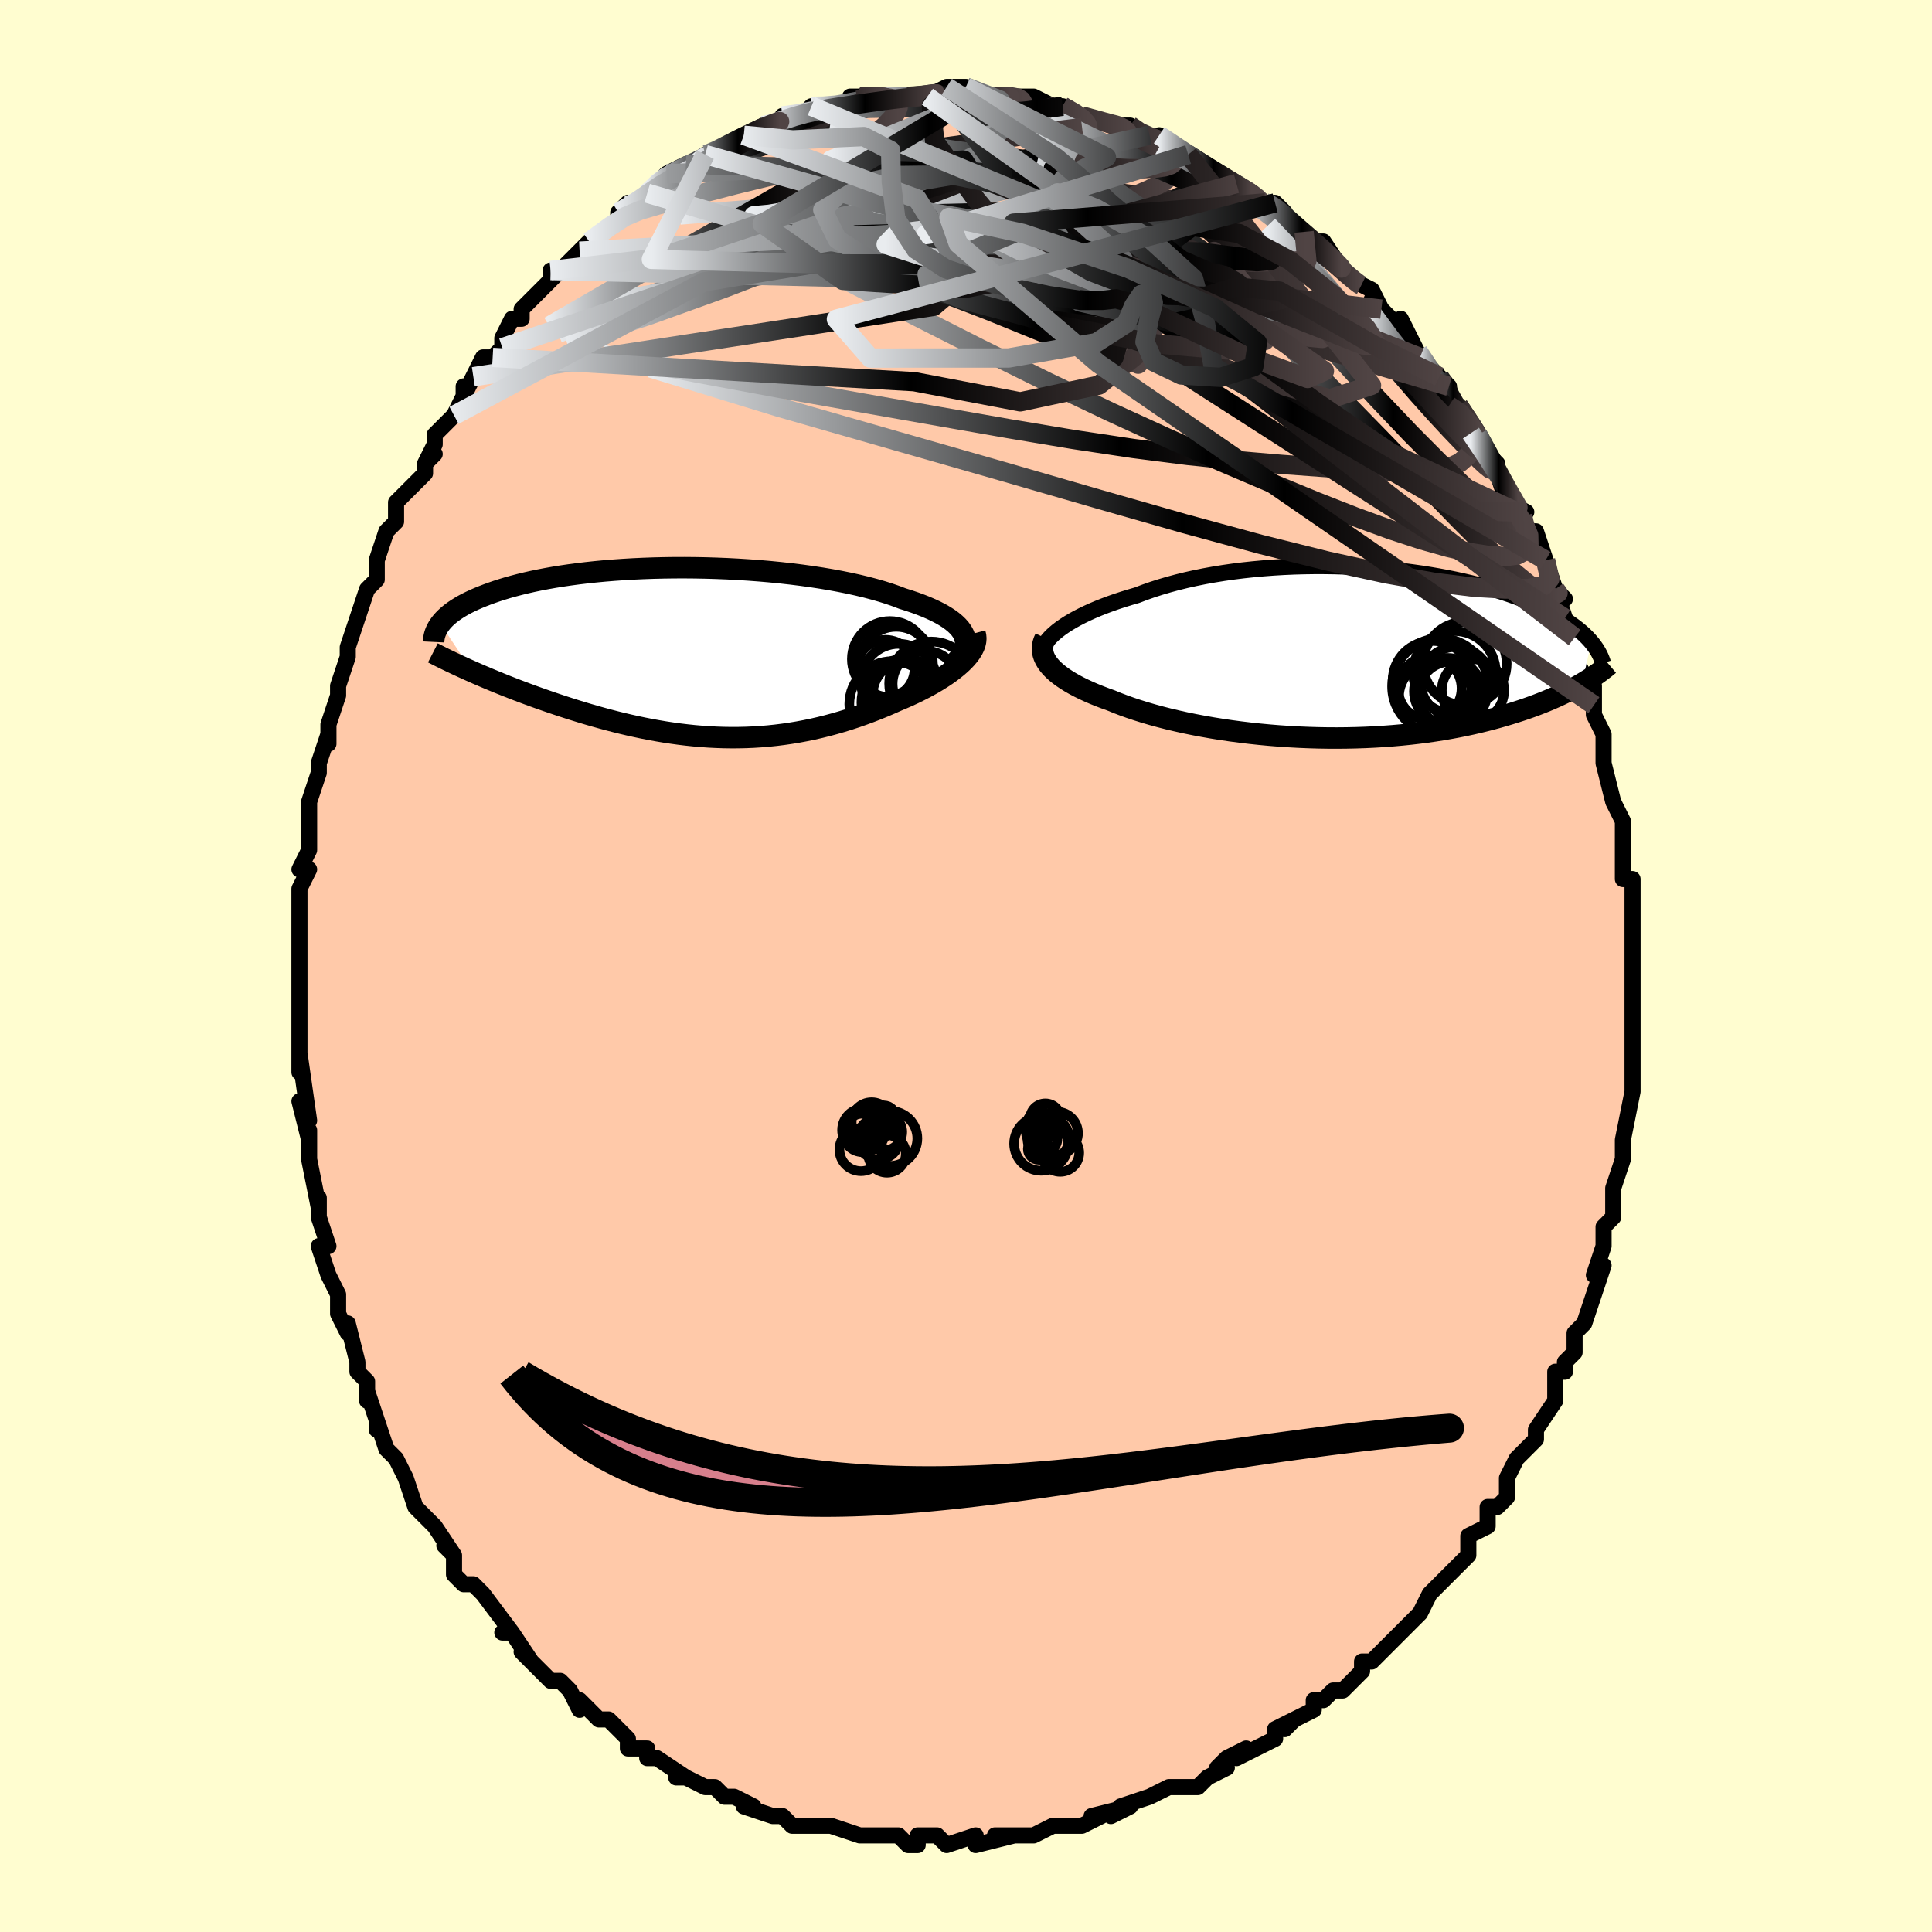 <svg viewBox="-100 -100 200 200" xmlns="http://www.w3.org/2000/svg" width="400" height="400" id="face-svg"><defs><clipPath id="leftEyeClipPath"><polyline points="28.337,-1.888,28.182,-2.17,27.984,-2.449,27.745,-2.722,27.465,-2.991,27.146,-3.256,26.788,-3.515,26.393,-3.768,25.961,-4.017,25.494,-4.259,24.993,-4.496,24.459,-4.727,23.892,-4.952,23.295,-5.17,22.669,-5.382,22.014,-5.588,21.35,-5.84,20.641,-6.086,19.889,-6.323,19.096,-6.551,18.263,-6.771,17.394,-6.98,16.489,-7.179,15.552,-7.368,14.585,-7.546,13.59,-7.713,12.571,-7.869,11.531,-8.012,10.471,-8.144,9.395,-8.264,8.305,-8.372,7.205,-8.467,6.097,-8.549,4.984,-8.62,3.868,-8.678,2.753,-8.723,1.64,-8.757,0.533,-8.778,-0.567,-8.787,-1.656,-8.784,-2.733,-8.769,-3.796,-8.743,-4.843,-8.706,-5.872,-8.658,-6.88,-8.599,-7.867,-8.53,-8.832,-8.452,-9.771,-8.363,-10.686,-8.265,-11.573,-8.159,-12.434,-8.044,-13.266,-7.922,-14.069,-7.792,-14.843,-7.655,-15.588,-7.512,-16.303,-7.363,-16.988,-7.208,-17.644,-7.048,-18.27,-6.884,-18.868,-6.717,-19.437,-6.545,-19.979,-6.371,-20.494,-6.194,-20.984,-6.016,-21.45,-5.836,-21.892,-5.656,-22.311,-5.473,-22.708,-5.289,-23.082,-5.103,-23.433,-4.916,-23.763,-4.726,-24.071,-4.536,-24.358,-4.345,-24.625,-4.153,-24.872,-3.96,-25.099,-3.767,-25.307,-3.574,-25.497,-3.38,-25.669,-3.187,-25.824,-2.994,-22.521,1.976,-22.052,2.183,-21.572,2.391,-21.08,2.6,-20.578,2.811,-20.066,3.023,-19.542,3.235,-19.009,3.449,-18.465,3.663,-17.912,3.877,-17.349,4.09,-16.776,4.304,-16.195,4.517,-15.605,4.728,-15.006,4.939,-14.397,5.149,-13.776,5.359,-13.144,5.569,-12.5,5.777,-11.846,5.984,-11.181,6.189,-10.507,6.39,-9.823,6.588,-9.131,6.781,-8.431,6.97,-7.723,7.153,-7.008,7.33,-6.286,7.499,-5.558,7.661,-4.824,7.815,-4.085,7.96,-3.341,8.095,-2.593,8.221,-1.841,8.335,-1.085,8.439,-0.326,8.53,0.436,8.61,1.2,8.676,1.966,8.73,2.733,8.769,3.502,8.795,4.272,8.807,5.043,8.803,5.813,8.785,6.584,8.752,7.355,8.703,8.124,8.639,8.893,8.559,9.661,8.463,10.427,8.352,11.192,8.225,11.954,8.083,12.714,7.925,13.471,7.753,14.225,7.565,14.975,7.363,15.722,7.147,16.463,6.918,17.2,6.675,17.931,6.419,18.656,6.152,19.374,5.873,20.084,5.584,20.785,5.285,21.477,4.977,22.045,4.738,22.603,4.493,23.148,4.241,23.681,3.983,24.199,3.719,24.702,3.45,25.189,3.177,25.658,2.899,26.109,2.616,26.54,2.331,26.949,2.042,27.335,1.751,27.697,1.457,28.033,1.162,28.342,0.866"></polyline></clipPath><clipPath id="rightEyeClipPath"><polyline points="-30.458,-2.262,-30.105,-2.535,-29.72,-2.806,-29.303,-3.077,-28.855,-3.345,-28.376,-3.611,-27.869,-3.873,-27.334,-4.132,-26.771,-4.386,-26.183,-4.635,-25.569,-4.878,-24.931,-5.116,-24.27,-5.347,-23.587,-5.571,-22.883,-5.788,-22.159,-5.998,-21.389,-6.291,-20.588,-6.572,-19.755,-6.839,-18.893,-7.093,-18.003,-7.333,-17.087,-7.558,-16.147,-7.767,-15.185,-7.961,-14.204,-8.138,-13.205,-8.299,-12.19,-8.444,-11.162,-8.572,-10.122,-8.683,-9.074,-8.778,-8.019,-8.857,-6.96,-8.919,-5.898,-8.965,-4.836,-8.994,-3.776,-9.009,-2.719,-9.007,-1.669,-8.991,-0.627,-8.96,0.406,-8.915,1.428,-8.857,2.436,-8.785,3.43,-8.7,4.408,-8.603,5.368,-8.495,6.309,-8.375,7.23,-8.245,8.13,-8.104,9.008,-7.954,9.863,-7.796,10.694,-7.629,11.501,-7.455,12.283,-7.273,13.04,-7.086,13.771,-6.892,14.476,-6.693,15.156,-6.489,15.809,-6.281,16.437,-6.07,17.04,-5.856,17.618,-5.639,18.172,-5.42,18.701,-5.199,19.208,-4.977,19.693,-4.755,20.156,-4.532,20.599,-4.309,21.022,-4.086,21.426,-3.862,21.81,-3.637,22.175,-3.411,22.521,-3.185,22.849,-2.958,23.16,-2.731,23.452,-2.505,23.727,-2.278,23.986,-2.052,24.228,-1.826,24.454,-1.6,24.665,-1.375,24.86,-1.151,23.914,3.143,23.564,3.345,23.199,3.547,22.82,3.749,22.426,3.951,22.017,4.153,21.593,4.355,21.153,4.556,20.697,4.756,20.225,4.955,19.737,5.152,19.232,5.348,18.711,5.541,18.173,5.732,17.618,5.92,17.046,6.106,16.455,6.291,15.845,6.474,15.215,6.655,14.565,6.832,13.895,7.005,13.205,7.174,12.493,7.337,11.761,7.495,11.008,7.646,10.234,7.79,9.44,7.927,8.626,8.055,7.793,8.174,6.94,8.284,6.07,8.385,5.181,8.475,4.277,8.555,3.356,8.623,2.42,8.68,1.471,8.726,0.51,8.759,-0.463,8.78,-1.445,8.789,-2.436,8.785,-3.434,8.768,-4.437,8.738,-5.444,8.696,-6.453,8.64,-7.461,8.572,-8.469,8.49,-9.473,8.396,-10.472,8.289,-11.463,8.17,-12.446,8.039,-13.418,7.896,-14.377,7.742,-15.321,7.576,-16.248,7.4,-17.157,7.214,-18.045,7.017,-18.911,6.812,-19.753,6.597,-20.57,6.375,-21.359,6.144,-22.119,5.907,-22.849,5.664,-23.548,5.414,-24.213,5.16,-24.846,4.901,-25.454,4.683,-26.041,4.459,-26.605,4.231,-27.145,3.998,-27.661,3.761,-28.152,3.52,-28.617,3.275,-29.055,3.026,-29.465,2.774,-29.847,2.518,-30.199,2.26,-30.522,1.999,-30.813,1.735,-31.073,1.469,-31.301,1.2"></polyline></clipPath><filter id="fuzzy"><feTurbulence id="turbulence" baseFrequency="0.05" numOctaves="3" type="noise" result="noise"></feTurbulence><feDisplacementMap in="SourceGraphic" in2="noise" scale="2"></feDisplacementMap></filter><linearGradient id="rainbowGradient" x1="0%" y1="0%" x2="100%" y2="0%"><stop offset="0%" style="stop-color: rgb(233, 236, 239);  stop-opacity: 1"></stop><stop offset="59.084%" style="stop-color: rgb(0, 0, 0);  stop-opacity: 1"></stop><stop offset="100%" style="stop-color: rgb(80, 68, 68);  stop-opacity: 1"></stop></linearGradient></defs><title>That&#39;s an ugly face</title><desc>CREATED BY XUAN TANG, MORE INFO AT TXSTC55.GITHUB.IO</desc><rect x="-100" y="-100" width="100%" height="100%" opacity="1" fill="rgb(255, 253, 208)"></rect><polyline id="faceContour" points="69,0,69,2,69,2,69,4,69,6,69,9,69,7,69,11,69,13,69,12,69,12,69,13,68,18,68,18,68,20,68,19,68,20,67,23,67,23,67,26,67,26,66,27,66,29,65,32,66,31,65,34,64,37,63,38,63,38,63,40,62,41,62,42,61,42,61,43,61,44,61,45,59,48,59,49,59,49,58,50,57,51,56,53,56,55,55,56,54,56,54,58,54,58,52,59,52,60,52,61,50,63,51,62,48,65,48,65,47,67,46,68,45,69,45,69,44,70,44,70,42,72,41,72,41,73,39,75,38,75,37,76,36,76,36,77,34,78,33,79,34,78,32,79,32,80,28,82,29,81,27,82,26,83,27,83,25,84,24,85,22,85,21,85,19,86,19,86,16,87,15,88,17,87,13,88,14,88,12,89,10,89,11,89,9,89,9,89,7,90,6,90,3,90,5,90,1,91,1,90,-2,91,-2,91,-3,90,-4,90,-5,90,-5,91,-6,91,-7,90,-8,90,-10,90,-11,90,-14,89,-14,89,-15,89,-16,89,-16,89,-18,89,-19,88,-20,88,-23,87,-22,87,-24,86,-25,86,-26,85,-27,85,-27,85,-29,84,-30,84,-29,84,-32,82,-33,82,-33,81,-35,81,-35,80,-36,79,-37,78,-38,78,-40,76,-40,77,-41,75,-42,74,-43,74,-43,74,-46,71,-45,72,-45,72,-47,69,-48,69,-47,69,-50,65,-51,64,-51,64,-52,64,-53,63,-53,61,-54,60,-53,61,-55,58,-56,57,-57,56,-57,56,-58,53,-59,51,-59,51,-60,50,-61,47,-61,48,-61,47,-62,44,-62,45,-62,43,-63,42,-63,41,-64,37,-64,38,-65,36,-65,36,-65,34,-66,32,-67,29,-66,29,-67,26,-67,26,-67,24,-67,25,-68,20,-68,20,-68,18,-68,17,-68,18,-69,14,-68,16,-69,9,-69,11,-69,8,-69,7,-69,6,-69,5,-69,1,-69,4,-69,-1,-69,0,-69,-5,-69,-3,-69,-4,-69,-8,-69,-8,-68,-10,-69,-10,-68,-12,-68,-15,-68,-16,-68,-17,-67,-20,-67,-21,-66,-24,-66,-23,-66,-24,-66,-25,-65,-28,-65,-29,-65,-29,-64,-32,-64,-33,-64,-33,-63,-36,-62,-39,-61,-40,-61,-40,-61,-42,-61,-42,-60,-45,-59,-46,-59,-47,-59,-48,-58,-49,-56,-51,-56,-52,-55,-53,-56,-52,-55,-54,-55,-55,-53,-57,-52,-59,-52,-60,-52,-59,-51,-61,-50,-63,-49,-63,-48,-64,-48,-65,-47,-67,-46,-67,-46,-68,-44,-70,-43,-71,-43,-72,-43,-71,-42,-72,-40,-74,-39,-75,-39,-75,-36,-77,-36,-78,-35,-79,-36,-78,-34,-79,-33,-80,-32,-81,-31,-82,-31,-82,-29,-83,-28,-83,-27,-84,-27,-84,-26,-84,-25,-85,-23,-86,-23,-86,-21,-87,-20,-87,-18,-88,-19,-88,-17,-88,-16,-89,-16,-89,-15,-89,-13,-89,-12,-89,-12,-90,-11,-90,-10,-90,-7,-90,-7,-90,-6,-90,-6,-90,-5,-90,-4,-90,-2,-91,0,-91,1,-90,1,-90,2,-90,3,-90,6,-90,5,-90,7,-90,7,-89,7,-90,9,-89,10,-89,10,-89,12,-88,12,-88,15,-87,17,-87,17,-87,18,-86,19,-86,21,-85,21,-85,20,-86,23,-84,23,-84,23,-84,26,-82,28,-81,26,-82,28,-81,31,-79,31,-79,32,-79,33,-78,33,-77,35,-76,35,-76,36,-75,37,-75,39,-72,39,-72,38,-73,40,-71,42,-70,43,-68,42,-69,43,-68,45,-66,45,-67,46,-65,47,-63,48,-62,49,-61,50,-60,50,-59,50,-58,51,-58,53,-55,53,-55,53,-55,54,-53,55,-52,55,-51,56,-48,58,-47,58,-47,57,-47,58,-45,59,-45,60,-42,60,-42,61,-39,62,-38,61,-39,62,-36,63,-34,63,-34,63,-32,64,-30,64,-30,65,-29,65,-27,65,-26,66,-24,66,-22,66,-21,66,-21,66,-21,67,-17,68,-15,68,-15,68,-13,68,-13,68,-11,68,-9,69,-9,69,-7,69,-4,69,-5,69,-3,69,-1,69,0,69,2" fill="#ffc9a9" stroke="black" stroke-width="1.667" stroke-linejoin="round" filter="url(#fuzzy)"></polyline><g transform="translate(39.868 -32.389)"><polyline id="rightCountour" points="-30.458,-2.262,-30.105,-2.535,-29.72,-2.806,-29.303,-3.077,-28.855,-3.345,-28.376,-3.611,-27.869,-3.873,-27.334,-4.132,-26.771,-4.386,-26.183,-4.635,-25.569,-4.878,-24.931,-5.116,-24.27,-5.347,-23.587,-5.571,-22.883,-5.788,-22.159,-5.998,-21.389,-6.291,-20.588,-6.572,-19.755,-6.839,-18.893,-7.093,-18.003,-7.333,-17.087,-7.558,-16.147,-7.767,-15.185,-7.961,-14.204,-8.138,-13.205,-8.299,-12.19,-8.444,-11.162,-8.572,-10.122,-8.683,-9.074,-8.778,-8.019,-8.857,-6.96,-8.919,-5.898,-8.965,-4.836,-8.994,-3.776,-9.009,-2.719,-9.007,-1.669,-8.991,-0.627,-8.96,0.406,-8.915,1.428,-8.857,2.436,-8.785,3.43,-8.7,4.408,-8.603,5.368,-8.495,6.309,-8.375,7.23,-8.245,8.13,-8.104,9.008,-7.954,9.863,-7.796,10.694,-7.629,11.501,-7.455,12.283,-7.273,13.04,-7.086,13.771,-6.892,14.476,-6.693,15.156,-6.489,15.809,-6.281,16.437,-6.07,17.04,-5.856,17.618,-5.639,18.172,-5.42,18.701,-5.199,19.208,-4.977,19.693,-4.755,20.156,-4.532,20.599,-4.309,21.022,-4.086,21.426,-3.862,21.81,-3.637,22.175,-3.411,22.521,-3.185,22.849,-2.958,23.16,-2.731,23.452,-2.505,23.727,-2.278,23.986,-2.052,24.228,-1.826,24.454,-1.6,24.665,-1.375,24.86,-1.151,23.914,3.143,23.564,3.345,23.199,3.547,22.82,3.749,22.426,3.951,22.017,4.153,21.593,4.355,21.153,4.556,20.697,4.756,20.225,4.955,19.737,5.152,19.232,5.348,18.711,5.541,18.173,5.732,17.618,5.92,17.046,6.106,16.455,6.291,15.845,6.474,15.215,6.655,14.565,6.832,13.895,7.005,13.205,7.174,12.493,7.337,11.761,7.495,11.008,7.646,10.234,7.79,9.44,7.927,8.626,8.055,7.793,8.174,6.94,8.284,6.07,8.385,5.181,8.475,4.277,8.555,3.356,8.623,2.42,8.68,1.471,8.726,0.51,8.759,-0.463,8.78,-1.445,8.789,-2.436,8.785,-3.434,8.768,-4.437,8.738,-5.444,8.696,-6.453,8.64,-7.461,8.572,-8.469,8.49,-9.473,8.396,-10.472,8.289,-11.463,8.17,-12.446,8.039,-13.418,7.896,-14.377,7.742,-15.321,7.576,-16.248,7.4,-17.157,7.214,-18.045,7.017,-18.911,6.812,-19.753,6.597,-20.57,6.375,-21.359,6.144,-22.119,5.907,-22.849,5.664,-23.548,5.414,-24.213,5.16,-24.846,4.901,-25.454,4.683,-26.041,4.459,-26.605,4.231,-27.145,3.998,-27.661,3.761,-28.152,3.52,-28.617,3.275,-29.055,3.026,-29.465,2.774,-29.847,2.518,-30.199,2.26,-30.522,1.999,-30.813,1.735,-31.073,1.469,-31.301,1.2" fill="white" stroke="white" stroke-width="0" stroke-linejoin="round" filter="url(#fuzzy)"></polyline></g><g transform="translate(-28.585 -32.446)"><polyline id="leftCountour" points="28.337,-1.888,28.182,-2.17,27.984,-2.449,27.745,-2.722,27.465,-2.991,27.146,-3.256,26.788,-3.515,26.393,-3.768,25.961,-4.017,25.494,-4.259,24.993,-4.496,24.459,-4.727,23.892,-4.952,23.295,-5.17,22.669,-5.382,22.014,-5.588,21.35,-5.84,20.641,-6.086,19.889,-6.323,19.096,-6.551,18.263,-6.771,17.394,-6.98,16.489,-7.179,15.552,-7.368,14.585,-7.546,13.59,-7.713,12.571,-7.869,11.531,-8.012,10.471,-8.144,9.395,-8.264,8.305,-8.372,7.205,-8.467,6.097,-8.549,4.984,-8.62,3.868,-8.678,2.753,-8.723,1.64,-8.757,0.533,-8.778,-0.567,-8.787,-1.656,-8.784,-2.733,-8.769,-3.796,-8.743,-4.843,-8.706,-5.872,-8.658,-6.88,-8.599,-7.867,-8.53,-8.832,-8.452,-9.771,-8.363,-10.686,-8.265,-11.573,-8.159,-12.434,-8.044,-13.266,-7.922,-14.069,-7.792,-14.843,-7.655,-15.588,-7.512,-16.303,-7.363,-16.988,-7.208,-17.644,-7.048,-18.27,-6.884,-18.868,-6.717,-19.437,-6.545,-19.979,-6.371,-20.494,-6.194,-20.984,-6.016,-21.45,-5.836,-21.892,-5.656,-22.311,-5.473,-22.708,-5.289,-23.082,-5.103,-23.433,-4.916,-23.763,-4.726,-24.071,-4.536,-24.358,-4.345,-24.625,-4.153,-24.872,-3.96,-25.099,-3.767,-25.307,-3.574,-25.497,-3.38,-25.669,-3.187,-25.824,-2.994,-22.521,1.976,-22.052,2.183,-21.572,2.391,-21.08,2.6,-20.578,2.811,-20.066,3.023,-19.542,3.235,-19.009,3.449,-18.465,3.663,-17.912,3.877,-17.349,4.09,-16.776,4.304,-16.195,4.517,-15.605,4.728,-15.006,4.939,-14.397,5.149,-13.776,5.359,-13.144,5.569,-12.5,5.777,-11.846,5.984,-11.181,6.189,-10.507,6.39,-9.823,6.588,-9.131,6.781,-8.431,6.97,-7.723,7.153,-7.008,7.33,-6.286,7.499,-5.558,7.661,-4.824,7.815,-4.085,7.96,-3.341,8.095,-2.593,8.221,-1.841,8.335,-1.085,8.439,-0.326,8.53,0.436,8.61,1.2,8.676,1.966,8.73,2.733,8.769,3.502,8.795,4.272,8.807,5.043,8.803,5.813,8.785,6.584,8.752,7.355,8.703,8.124,8.639,8.893,8.559,9.661,8.463,10.427,8.352,11.192,8.225,11.954,8.083,12.714,7.925,13.471,7.753,14.225,7.565,14.975,7.363,15.722,7.147,16.463,6.918,17.2,6.675,17.931,6.419,18.656,6.152,19.374,5.873,20.084,5.584,20.785,5.285,21.477,4.977,22.045,4.738,22.603,4.493,23.148,4.241,23.681,3.983,24.199,3.719,24.702,3.45,25.189,3.177,25.658,2.899,26.109,2.616,26.54,2.331,26.949,2.042,27.335,1.751,27.697,1.457,28.033,1.162,28.342,0.866" fill="white" stroke="white" stroke-width="0" stroke-linejoin="round" filter="url(#fuzzy)"></polyline></g><g transform="translate(39.868 -32.389)"><polyline id="rightUpper" points="-32.003,0.296,-32.022,0.069,-32.001,-0.168,-31.939,-0.413,-31.839,-0.665,-31.7,-0.922,-31.524,-1.184,-31.311,-1.451,-31.062,-1.72,-30.777,-1.99,-30.458,-2.262,-30.105,-2.535,-29.72,-2.806,-29.303,-3.077,-28.855,-3.345,-28.376,-3.611,-27.869,-3.873,-27.334,-4.132,-26.771,-4.386,-26.183,-4.635,-25.569,-4.878,-24.931,-5.116,-24.27,-5.347,-23.587,-5.571,-22.883,-5.788,-22.159,-5.998,-21.389,-6.291,-20.588,-6.572,-19.755,-6.839,-18.893,-7.093,-18.003,-7.333,-17.087,-7.558,-16.147,-7.767,-15.185,-7.961,-14.204,-8.138,-13.205,-8.299,-12.19,-8.444,-11.162,-8.572,-10.122,-8.683,-9.074,-8.778,-8.019,-8.857,-6.96,-8.919,-5.898,-8.965,-4.836,-8.994,-3.776,-9.009,-2.719,-9.007,-1.669,-8.991,-0.627,-8.96,0.406,-8.915,1.428,-8.857,2.436,-8.785,3.43,-8.7,4.408,-8.603,5.368,-8.495,6.309,-8.375,7.23,-8.245,8.13,-8.104,9.008,-7.954,9.863,-7.796,10.694,-7.629,11.501,-7.455,12.283,-7.273,13.04,-7.086,13.771,-6.892,14.476,-6.693,15.156,-6.489,15.809,-6.281,16.437,-6.07,17.04,-5.856,17.618,-5.639,18.172,-5.42,18.701,-5.199,19.208,-4.977,19.693,-4.755,20.156,-4.532,20.599,-4.309,21.022,-4.086,21.426,-3.862,21.81,-3.637,22.175,-3.411,22.521,-3.185,22.849,-2.958,23.16,-2.731,23.452,-2.505,23.727,-2.278,23.986,-2.052,24.228,-1.826,24.454,-1.6,24.665,-1.375,24.86,-1.151,25.041,-0.928,25.208,-0.705,25.361,-0.484,25.5,-0.264,25.626,-0.044,25.74,0.174,25.842,0.391,25.931,0.608,26.01,0.822,26.077,1.036" fill="none" stroke="black" stroke-width="1.667" stroke-linejoin="round" filter="url(#fuzzy)"></polyline><polyline id="rightLower" points="-31.66,-1.559,-31.79,-1.28,-31.882,-1.001,-31.936,-0.723,-31.952,-0.445,-31.932,-0.168,-31.876,0.108,-31.784,0.384,-31.657,0.657,-31.496,0.93,-31.301,1.2,-31.073,1.469,-30.813,1.735,-30.522,1.999,-30.199,2.26,-29.847,2.518,-29.465,2.774,-29.055,3.026,-28.617,3.275,-28.152,3.52,-27.661,3.761,-27.145,3.998,-26.605,4.231,-26.041,4.459,-25.454,4.683,-24.846,4.901,-24.213,5.16,-23.548,5.414,-22.849,5.664,-22.119,5.907,-21.359,6.144,-20.57,6.375,-19.753,6.597,-18.911,6.812,-18.045,7.017,-17.157,7.214,-16.248,7.4,-15.321,7.576,-14.377,7.742,-13.418,7.896,-12.446,8.039,-11.463,8.17,-10.472,8.289,-9.473,8.396,-8.469,8.49,-7.461,8.572,-6.453,8.64,-5.444,8.696,-4.437,8.738,-3.434,8.768,-2.436,8.785,-1.445,8.789,-0.463,8.78,0.51,8.759,1.471,8.726,2.42,8.68,3.356,8.623,4.277,8.555,5.181,8.475,6.07,8.385,6.94,8.284,7.793,8.174,8.626,8.055,9.44,7.927,10.234,7.79,11.008,7.646,11.761,7.495,12.493,7.337,13.205,7.174,13.895,7.005,14.565,6.832,15.215,6.655,15.845,6.474,16.455,6.291,17.046,6.106,17.618,5.92,18.173,5.732,18.711,5.541,19.232,5.348,19.737,5.152,20.225,4.955,20.697,4.756,21.153,4.556,21.593,4.355,22.017,4.153,22.426,3.951,22.82,3.749,23.199,3.547,23.564,3.345,23.914,3.143,24.25,2.942,24.573,2.742,24.882,2.544,25.179,2.346,25.462,2.15,25.734,1.955,25.993,1.761,26.241,1.569,26.477,1.379,26.702,1.19" fill="none" stroke="black" stroke-width="2.222" stroke-linejoin="round" filter="url(#fuzzy)"></polyline><!--[--><circle r="3.815" cx="8.758" cy="4.593" stroke="black" fill="none" stroke-width="1" filter="url(#fuzzy)" clip-path="url(#rightEyeClipPath)"></circle><circle r="3.365" cx="10.327" cy="4.241" stroke="black" fill="none" stroke-width="1" filter="url(#fuzzy)" clip-path="url(#rightEyeClipPath)"></circle><circle r="4.122" cx="8.422" cy="2.854" stroke="black" fill="none" stroke-width="1" filter="url(#fuzzy)" clip-path="url(#rightEyeClipPath)"></circle><circle r="4.279" cx="10.694" cy="1.988" stroke="black" fill="none" stroke-width="1" filter="url(#fuzzy)" clip-path="url(#rightEyeClipPath)"></circle><circle r="3.227" cx="12.612" cy="3.856" stroke="black" fill="none" stroke-width="1" filter="url(#fuzzy)" clip-path="url(#rightEyeClipPath)"></circle><circle r="4.976" cx="9.22" cy="3.451" stroke="black" fill="none" stroke-width="1" filter="url(#fuzzy)" clip-path="url(#rightEyeClipPath)"></circle><circle r="4.323" cx="11.78" cy="1.083" stroke="black" fill="none" stroke-width="1" filter="url(#fuzzy)" clip-path="url(#rightEyeClipPath)"></circle><circle r="3.287" cx="8.149" cy="3.655" stroke="black" fill="none" stroke-width="1" filter="url(#fuzzy)" clip-path="url(#rightEyeClipPath)"></circle><circle r="3.466" cx="9.972" cy="3.966" stroke="black" fill="none" stroke-width="1" filter="url(#fuzzy)" clip-path="url(#rightEyeClipPath)"></circle><circle r="3.626" cx="10.827" cy="2.987" stroke="black" fill="none" stroke-width="1" filter="url(#fuzzy)" clip-path="url(#rightEyeClipPath)"></circle><!--]--></g><g transform="translate(-28.585 -32.446)"><polyline id="leftUpper" points="27.385,1.112,27.695,0.802,27.956,0.493,28.168,0.186,28.332,-0.119,28.448,-0.421,28.517,-0.721,28.54,-1.018,28.517,-1.311,28.449,-1.602,28.337,-1.888,28.182,-2.17,27.984,-2.449,27.745,-2.722,27.465,-2.991,27.146,-3.256,26.788,-3.515,26.393,-3.768,25.961,-4.017,25.494,-4.259,24.993,-4.496,24.459,-4.727,23.892,-4.952,23.295,-5.17,22.669,-5.382,22.014,-5.588,21.35,-5.84,20.641,-6.086,19.889,-6.323,19.096,-6.551,18.263,-6.771,17.394,-6.98,16.489,-7.179,15.552,-7.368,14.585,-7.546,13.59,-7.713,12.571,-7.869,11.531,-8.012,10.471,-8.144,9.395,-8.264,8.305,-8.372,7.205,-8.467,6.097,-8.549,4.984,-8.62,3.868,-8.678,2.753,-8.723,1.64,-8.757,0.533,-8.778,-0.567,-8.787,-1.656,-8.784,-2.733,-8.769,-3.796,-8.743,-4.843,-8.706,-5.872,-8.658,-6.88,-8.599,-7.867,-8.53,-8.832,-8.452,-9.771,-8.363,-10.686,-8.265,-11.573,-8.159,-12.434,-8.044,-13.266,-7.922,-14.069,-7.792,-14.843,-7.655,-15.588,-7.512,-16.303,-7.363,-16.988,-7.208,-17.644,-7.048,-18.27,-6.884,-18.868,-6.717,-19.437,-6.545,-19.979,-6.371,-20.494,-6.194,-20.984,-6.016,-21.45,-5.836,-21.892,-5.656,-22.311,-5.473,-22.708,-5.289,-23.082,-5.103,-23.433,-4.916,-23.763,-4.726,-24.071,-4.536,-24.358,-4.345,-24.625,-4.153,-24.872,-3.96,-25.099,-3.767,-25.307,-3.574,-25.497,-3.38,-25.669,-3.187,-25.824,-2.994,-25.961,-2.801,-26.083,-2.609,-26.188,-2.418,-26.278,-2.227,-26.354,-2.037,-26.415,-1.848,-26.462,-1.66,-26.496,-1.473,-26.517,-1.287,-26.526,-1.102" fill="none" stroke="black" stroke-width="2.222" stroke-linejoin="round" filter="url(#fuzzy)"></polyline><polyline id="leftLower" points="29.504,-2.009,29.577,-1.739,29.601,-1.463,29.58,-1.182,29.516,-0.897,29.411,-0.608,29.267,-0.316,29.086,-0.022,28.87,0.273,28.622,0.57,28.342,0.866,28.033,1.162,27.697,1.457,27.335,1.751,26.949,2.042,26.54,2.331,26.109,2.616,25.658,2.899,25.189,3.177,24.702,3.45,24.199,3.719,23.681,3.983,23.148,4.241,22.603,4.493,22.045,4.738,21.477,4.977,20.785,5.285,20.084,5.584,19.374,5.873,18.656,6.152,17.931,6.419,17.2,6.675,16.463,6.918,15.722,7.147,14.975,7.363,14.225,7.565,13.471,7.753,12.714,7.925,11.954,8.083,11.192,8.225,10.427,8.352,9.661,8.463,8.893,8.559,8.124,8.639,7.355,8.703,6.584,8.752,5.813,8.785,5.043,8.803,4.272,8.807,3.502,8.795,2.733,8.769,1.966,8.73,1.2,8.676,0.436,8.61,-0.326,8.53,-1.085,8.439,-1.841,8.335,-2.593,8.221,-3.341,8.095,-4.085,7.96,-4.824,7.815,-5.558,7.661,-6.286,7.499,-7.008,7.33,-7.723,7.153,-8.431,6.97,-9.131,6.781,-9.823,6.588,-10.507,6.39,-11.181,6.189,-11.846,5.984,-12.5,5.777,-13.144,5.569,-13.776,5.359,-14.397,5.149,-15.006,4.939,-15.605,4.728,-16.195,4.517,-16.776,4.304,-17.349,4.09,-17.912,3.877,-18.465,3.663,-19.009,3.449,-19.542,3.235,-20.066,3.023,-20.578,2.811,-21.08,2.6,-21.572,2.391,-22.052,2.183,-22.521,1.976,-22.979,1.772,-23.426,1.569,-23.862,1.369,-24.286,1.171,-24.7,0.975,-25.102,0.781,-25.493,0.59,-25.873,0.401,-26.242,0.214,-26.601,0.03" fill="none" stroke="black" stroke-width="2.222" stroke-linejoin="round" filter="url(#fuzzy)"></polyline><!--[--><circle r="4.512" cx="22.273" cy="5.161" stroke="black" fill="none" stroke-width="1" filter="url(#fuzzy)" clip-path="url(#leftEyeClipPath)"></circle><circle r="3.921" cx="21.635" cy="3.015" stroke="black" fill="none" stroke-width="1" filter="url(#fuzzy)" clip-path="url(#leftEyeClipPath)"></circle><circle r="4.354" cx="24.988" cy="3.214" stroke="black" fill="none" stroke-width="1" filter="url(#fuzzy)" clip-path="url(#leftEyeClipPath)"></circle><circle r="3.936" cx="20.708" cy="0.675" stroke="black" fill="none" stroke-width="1" filter="url(#fuzzy)" clip-path="url(#leftEyeClipPath)"></circle><circle r="4.447" cx="20.952" cy="5.338" stroke="black" fill="none" stroke-width="1" filter="url(#fuzzy)" clip-path="url(#leftEyeClipPath)"></circle><circle r="3.639" cx="22.15" cy="4.482" stroke="black" fill="none" stroke-width="1" filter="url(#fuzzy)" clip-path="url(#leftEyeClipPath)"></circle><circle r="3.411" cx="24.397" cy="3.23" stroke="black" fill="none" stroke-width="1" filter="url(#fuzzy)" clip-path="url(#leftEyeClipPath)"></circle><circle r="3.557" cx="22.477" cy="4.394" stroke="black" fill="none" stroke-width="1" filter="url(#fuzzy)" clip-path="url(#leftEyeClipPath)"></circle><circle r="3.011" cx="20.247" cy="1.69" stroke="black" fill="none" stroke-width="1" filter="url(#fuzzy)" clip-path="url(#leftEyeClipPath)"></circle><circle r="3.797" cx="21.355" cy="1.125" stroke="black" fill="none" stroke-width="1" filter="url(#fuzzy)" clip-path="url(#leftEyeClipPath)"></circle><!--]--></g><g id="hairs"><!--[--><polyline points="49,-61,49.655,-60.04,50.099,-59.083,50.637,-58.132,51.286,-57.196,51.919,-56.344,52.42,-55.646,52.75,-55.129,52.916,-54.794,52.924,-54.664,52.747,-54.812,52.313,-55.367,51.53,-56.483,50.323,-58.285,48.693,-60.761,46.804,-63.609" fill="none" stroke="url(#rainbowGradient)" stroke-width="2" stroke-linejoin="round" filter="url(#fuzzy)"></polyline><polyline points="61,-39,61.288,-38.609,60.995,-38.454,60.432,-38.392,59.521,-38.699,58.171,-39.563,56.338,-41.063,53.994,-43.247,51.096,-46.144,47.586,-49.762,43.399,-54.098,38.451,-59.173,32.653,-65.064,25.969,-71.893,18.471,-79.801" fill="none" stroke="url(#rainbowGradient)" stroke-width="2" stroke-linejoin="round" filter="url(#fuzzy)"></polyline><polyline points="-32,-81,-31.07,-81.651,-29.775,-82.033,-28.095,-82.301,-26.174,-82.478,-24.076,-82.579,-21.782,-82.63,-19.263,-82.654,-16.507,-82.655,-13.534,-82.622,-10.385,-82.538,-7.111,-82.392,-3.763,-82.183,-0.382,-81.914,3.013,-81.589,6.421,-81.214,9.845,-80.798,13.278,-80.361,16.692,-79.922,20.058,-79.481,23.354,-79.028,26.556,-78.571,29.664,-78.189" fill="none" stroke="url(#rainbowGradient)" stroke-width="2" stroke-linejoin="round" filter="url(#fuzzy)"></polyline><polyline points="51,-58,52.248,-56.12,52.828,-55.207,53.237,-54.493,53.608,-53.77,53.924,-53.077,54.132,-52.54,54.164,-52.296,53.95,-52.444,53.442,-53.021,52.639,-54.002,51.563,-55.35,50.207,-57.073,48.502,-59.231,46.382,-61.885,43.934,-64.99,41.449,-68.362" fill="none" stroke="url(#rainbowGradient)" stroke-width="2" stroke-linejoin="round" filter="url(#fuzzy)"></polyline><polyline points="17,-87,17.981,-86.318,18.932,-85.889,19.645,-85.604,20.111,-85.402,20.428,-85.209,20.662,-84.983,20.814,-84.727,20.831,-84.473,20.642,-84.265,20.18,-84.145,19.402,-84.139,18.278,-84.263,16.76,-84.518,14.777,-84.9,12.261,-85.393,9.203,-85.982,5.687,-86.683,1.835,-87.556,-2.316,-88.668" fill="none" stroke="url(#rainbowGradient)" stroke-width="2" stroke-linejoin="round" filter="url(#fuzzy)"></polyline><polyline points="3,-90,4.702,-89.974,5.377,-89.851,5.723,-89.632,5.894,-89.344,5.942,-88.993,5.869,-88.567,5.659,-88.049,5.289,-87.429,4.729,-86.705,3.936,-85.878,2.853,-84.957,1.419,-83.95,-0.415,-82.864,-2.672,-81.705,-5.356,-80.475,-8.469,-79.163,-12.018,-77.737,-16.012,-76.158,-20.446,-74.394,-25.299,-72.44,-30.547,-70.304,-36.176,-67.98,-42.23,-65.491" fill="none" stroke="url(#rainbowGradient)" stroke-width="2" stroke-linejoin="round" filter="url(#fuzzy)"></polyline><polyline points="-33,-80,-32.042,-80.905,-31.049,-81.663,-29.926,-82.322,-28.704,-82.936,-27.482,-83.522,-26.325,-84.083,-25.242,-84.624,-24.219,-85.146,-23.261,-85.642,-22.408,-86.085,-21.73,-86.436,-21.31,-86.652,-21.225,-86.7,-21.536,-86.55,-22.276,-86.175,-23.45,-85.557,-25.037,-84.748" fill="none" stroke="url(#rainbowGradient)" stroke-width="2" stroke-linejoin="round" filter="url(#fuzzy)"></polyline><polyline points="12,-88,14.314,-87.364,15.641,-87.014,16.357,-86.684,16.712,-86.326,16.771,-85.966,16.518,-85.621,15.948,-85.277,15.083,-84.905,13.95,-84.479,12.555,-83.992,10.873,-83.454,8.853,-82.886,6.441,-82.303,3.597,-81.71,0.297,-81.099,-3.483,-80.461,-7.772,-79.813,-12.588,-79.197,-17.892,-78.663,-23.587,-78.219,-29.62,-77.741" fill="none" stroke="url(#rainbowGradient)" stroke-width="2" stroke-linejoin="round" filter="url(#fuzzy)"></polyline><polyline points="21,-85,21.008,-85.121,21.526,-84.603,21.873,-83.966,21.983,-83.273,21.802,-82.552,21.265,-81.832,20.346,-81.121,19.037,-80.406,17.309,-79.671,15.106,-78.904,12.371,-78.091,9.067,-77.221,5.188,-76.292,0.752,-75.322,-4.214,-74.337,-9.685,-73.359,-15.666,-72.374,-22.233,-71.314,-29.538,-70.076,-37.639,-68.602" fill="none" stroke="url(#rainbowGradient)" stroke-width="2" stroke-linejoin="round" filter="url(#fuzzy)"></polyline><polyline points="60,-42,60.437,-40.074,59.78,-39.345,58.21,-39.078,55.834,-39.018,52.622,-39.201,48.513,-39.712,43.469,-40.606,37.475,-41.911,30.527,-43.642,22.618,-45.792,13.727,-48.33,3.802,-51.2,-7.227,-54.358,-19.399,-57.85,-32.658,-61.914" fill="none" stroke="url(#rainbowGradient)" stroke-width="2" stroke-linejoin="round" filter="url(#fuzzy)"></polyline><polyline points="-35,-79,-34.942,-78.728,-33.844,-79.251,-32.409,-80.073,-30.846,-80.955,-29.187,-81.797,-27.43,-82.573,-25.589,-83.292,-23.705,-83.968,-21.818,-84.616,-19.95,-85.251,-18.108,-85.888,-16.293,-86.536,-14.531,-87.187,-12.874,-87.82,-11.401,-88.396,-10.178,-88.874,-9.23,-89.229,-8.502,-89.476,-7.878,-89.667,-7.294,-89.85" fill="none" stroke="url(#rainbowGradient)" stroke-width="2" stroke-linejoin="round" filter="url(#fuzzy)"></polyline><polyline points="-16,-89,-14.764,-89.014,-13.44,-89.121,-12.241,-89.326,-11.076,-89.556,-9.859,-89.747,-8.603,-89.877,-7.387,-89.957,-6.292,-90.012,-5.359,-90.066,-4.587,-90.13,-3.96,-90.202,-3.474,-90.264,-3.146,-90.291,-3.014,-90.27,-3.125,-90.206,-3.53,-90.123,-4.289,-90.053,-5.485,-90.014,-7.211,-90.002,-9.465,-90" fill="none" stroke="url(#rainbowGradient)" stroke-width="2" stroke-linejoin="round" filter="url(#fuzzy)"></polyline><polyline points="10,-89,11.288,-88.271,12.107,-87.657,12.566,-87.014,12.453,-86.295,11.675,-85.467,10.242,-84.51,8.171,-83.421,5.445,-82.187,2.037,-80.78,-2.051,-79.159,-6.797,-77.294,-12.186,-75.165,-18.232,-72.778,-25.003,-70.174,-32.638,-67.427,-41.32,-64.54" fill="none" stroke="url(#rainbowGradient)" stroke-width="2" stroke-linejoin="round" filter="url(#fuzzy)"></polyline><polyline points="51,-58,52.25,-56.117,52.824,-55.207,53.237,-54.469,53.631,-53.681,54.004,-52.868,54.309,-52.139,54.486,-51.615,54.477,-51.378,54.254,-51.446,53.823,-51.79,53.203,-52.367,52.397,-53.162,51.385,-54.192,50.133,-55.501,48.606,-57.147,46.787,-59.18,44.673,-61.626,42.27,-64.484,39.569,-67.734,36.51,-71.392,32.882,-75.622" fill="none" stroke="url(#rainbowGradient)" stroke-width="2" stroke-linejoin="round" filter="url(#fuzzy)"></polyline><polyline points="53,-55,52.927,-54.899,52.798,-54.428,52.528,-53.699,52.002,-52.88,51.145,-52.119,49.892,-51.538,48.186,-51.206,46.005,-51.113,43.352,-51.199,40.24,-51.388,36.668,-51.633,32.615,-51.932,28.051,-52.321,22.954,-52.852,17.32,-53.571,11.158,-54.498,4.473,-55.616,-2.753,-56.882,-10.566,-58.256,-19,-59.743,-28.038,-61.414,-37.669,-63.309" fill="none" stroke="url(#rainbowGradient)" stroke-width="2" stroke-linejoin="round" filter="url(#fuzzy)"></polyline><polyline points="10,-89,10.44,-88.729,11.18,-88.253,11.918,-87.752,12.456,-87.256,12.621,-86.754,12.327,-86.217,11.556,-85.633,10.315,-85.004,8.611,-84.337,6.448,-83.624,3.832,-82.83,0.761,-81.908,-2.789,-80.822,-6.858,-79.562,-11.501,-78.151,-16.775,-76.635,-22.693,-75.089,-29.148,-73.626,-35.919,-72.347" fill="none" stroke="url(#rainbowGradient)" stroke-width="2" stroke-linejoin="round" filter="url(#fuzzy)"></polyline><polyline points="23,-84,25.351,-82.462,26.896,-81.409,28.263,-80.417,29.809,-79.281,31.501,-78.038,33.176,-76.791,34.723,-75.604,36.108,-74.489,37.337,-73.449,38.411,-72.505,39.334,-71.689,40.118,-71.023,40.734,-70.554,40.918,-70.463" fill="none" stroke="url(#rainbowGradient)" stroke-width="2" stroke-linejoin="round" filter="url(#fuzzy)"></polyline><polyline points="-10,-90,-7.996,-89.991,-6.808,-89.968,-5.816,-89.948,-4.767,-89.954,-3.566,-90.001,-2.222,-90.071,-0.826,-90.125,0.507,-90.132,1.689,-90.091,2.684,-90.026,3.493,-89.971,4.106,-89.942,4.474,-89.936,4.513,-89.937,4.164,-89.935,3.453,-89.946,2.502,-90.024,1.427,-90.282" fill="none" stroke="url(#rainbowGradient)" stroke-width="2" stroke-linejoin="round" filter="url(#fuzzy)"></polyline><polyline points="23,-84,25.258,-82.559,26.474,-81.817,27.34,-81.297,28.199,-80.781,29.033,-80.274,29.724,-79.823,30.195,-79.453,30.424,-79.168,30.411,-78.975,30.153,-78.884,29.643,-78.91,28.867,-79.066,27.81,-79.364,26.456,-79.819,24.796,-80.445,22.835,-81.247,20.593,-82.219,18.074,-83.362,15.23,-84.708,11.962,-86.291,8.115,-88.082" fill="none" stroke="url(#rainbowGradient)" stroke-width="2" stroke-linejoin="round" filter="url(#fuzzy)"></polyline><polyline points="-36,-78,-34.338,-78.973,-32.932,-79.944,-31.586,-80.848,-30.193,-81.655,-28.708,-82.378,-27.143,-83.039,-25.539,-83.66,-23.93,-84.258,-22.326,-84.853,-20.726,-85.459,-19.133,-86.077,-17.575,-86.696,-16.096,-87.288,-14.741,-87.825,-13.54,-88.287,-12.502,-88.672,-11.626,-88.991,-10.926,-89.26,-10.457,-89.488,-10.319,-89.674,-10.597,-89.814,-11.227,-89.914" fill="none" stroke="url(#rainbowGradient)" stroke-width="2" stroke-linejoin="round" filter="url(#fuzzy)"></polyline><polyline points="31,-79,31.345,-78.893,32.045,-78.46,32.861,-77.782,33.724,-77.009,34.602,-76.237,35.468,-75.493,36.29,-74.778,37.034,-74.107,37.669,-73.507,38.174,-73.008,38.547,-72.628,38.781,-72.371,38.864,-72.249,38.766,-72.284,38.46,-72.503,37.922,-72.92,37.129,-73.536,36.035,-74.357,34.592,-75.401,32.801,-76.689,30.789,-78.198,28.727,-79.869" fill="none" stroke="url(#rainbowGradient)" stroke-width="2" stroke-linejoin="round" filter="url(#fuzzy)"></polyline><polyline points="-39,-75,-36.868,-76.549,-35.332,-77.557,-33.752,-78.226,-31.839,-78.79,-29.513,-79.405,-26.825,-80.114,-23.864,-80.883,-20.695,-81.655,-17.347,-82.387,-13.838,-83.055,-10.197,-83.655,-6.475,-84.197,-2.724,-84.707,1.014,-85.227,4.732,-85.785,8.433,-86.35,12.016,-86.799" fill="none" stroke="url(#rainbowGradient)" stroke-width="2" stroke-linejoin="round" filter="url(#fuzzy)"></polyline><polyline points="50,-58,51.097,-57.285,51.976,-56.3,52.523,-55.534,52.868,-54.909,53.098,-54.342,53.23,-53.842,53.239,-53.489,53.074,-53.393,52.672,-53.642,51.99,-54.273,51.019,-55.264,49.779,-56.572,48.286,-58.174,46.531,-60.088,44.473,-62.363,42.048,-65.064,39.158,-68.269,35.64,-72.093,31.267,-76.677" fill="none" stroke="url(#rainbowGradient)" stroke-width="2" stroke-linejoin="round" filter="url(#fuzzy)"></polyline><polyline points="-19,-88,-17.361,-88.223,-15.985,-88.502,-14.528,-88.656,-12.854,-88.721,-10.994,-88.761,-9.01,-88.804,-6.934,-88.839,-4.774,-88.841,-2.563,-88.799,-0.376,-88.722,1.69,-88.633,3.551,-88.553,5.153,-88.502,6.48,-88.503,7.556,-88.583,8.442,-88.752,9.195,-88.962" fill="none" stroke="url(#rainbowGradient)" stroke-width="2" stroke-linejoin="round" filter="url(#fuzzy)"></polyline><polyline points="58,-47,57.611,-46.587,57.758,-45.95,57.91,-45.395,57.814,-45.053,57.365,-45.045,56.524,-45.472,55.275,-46.386,53.607,-47.797,51.513,-49.708,48.986,-52.137,46.02,-55.122,42.623,-58.694,38.809,-62.87,34.573,-67.66,29.818,-73.095,24.31,-79.229" fill="none" stroke="url(#rainbowGradient)" stroke-width="2" stroke-linejoin="round" filter="url(#fuzzy)"></polyline><polyline points="53,-55,53.102,-54.809,53.496,-54.094,54.099,-52.99,54.791,-51.697,55.497,-50.384,56.153,-49.207,56.679,-48.295,57.012,-47.712,57.139,-47.462,57.089,-47.513,56.893,-47.836,56.546,-48.43,56.009,-49.336,55.211,-50.648,54.03,-52.537,52.272,-55.164" fill="none" stroke="url(#rainbowGradient)" stroke-width="2" stroke-linejoin="round" filter="url(#fuzzy)"></polyline><polyline points="57,-47,57.811,-45.624,58.252,-44.595,58.272,-43.69,57.878,-42.983,57.076,-42.545,55.876,-42.384,54.287,-42.472,52.315,-42.783,49.953,-43.319,47.183,-44.1,43.983,-45.148,40.335,-46.479,36.225,-48.091,31.643,-49.975,26.585,-52.128,21.05,-54.563,15.035,-57.313,8.52,-60.418,1.465,-63.907,-6.16,-67.774,-14.326,-71.966,-22.921,-76.405" fill="none" stroke="url(#rainbowGradient)" stroke-width="2" stroke-linejoin="round" filter="url(#fuzzy)"></polyline><polyline points="18,-86,19.084,-85.768,19.895,-85.493,20.389,-85.286,20.759,-85.053,21.092,-84.744,21.385,-84.366,21.593,-83.958,21.664,-83.563,21.547,-83.216,21.203,-82.937,20.599,-82.732,19.701,-82.6,18.475,-82.541,16.895,-82.553,14.947,-82.636,12.628,-82.795,9.939,-83.042,6.88,-83.385,3.453,-83.819,-0.344,-84.328,-4.534,-84.91,-9.139,-85.603,-14.171,-86.41" fill="none" stroke="url(#rainbowGradient)" stroke-width="2" stroke-linejoin="round" filter="url(#fuzzy)"></polyline><polyline points="20,-86,21.941,-84.706,23.1,-83.946,24.227,-83.227,25.381,-82.507,26.455,-81.845,27.404,-81.266,28.225,-80.772,28.893,-80.37,29.347,-80.089,29.528,-79.951,29.409,-79.967,29,-80.14,28.327,-80.468,27.406,-80.951,26.221,-81.588,24.696,-82.402,22.69,-83.467,20.091,-84.923" fill="none" stroke="url(#rainbowGradient)" stroke-width="2" stroke-linejoin="round" filter="url(#fuzzy)"></polyline><polyline points="-11,-90,-9.667,-89.982,-8.466,-89.919,-7.732,-89.808,-7.345,-89.653,-7.142,-89.462,-7.033,-89.219,-7.024,-88.888,-7.19,-88.422,-7.628,-87.785,-8.411,-86.969,-9.565,-85.992,-11.084,-84.878,-12.958,-83.637,-15.203,-82.253,-17.859,-80.686,-20.974,-78.894,-24.565,-76.857,-28.608,-74.579,-33.057,-72.063,-37.893,-69.284,-43.149,-66.234" fill="none" stroke="url(#rainbowGradient)" stroke-width="2" stroke-linejoin="round" filter="url(#fuzzy)"></polyline><polyline points="-28,-83,-27.224,-83.65,-26.389,-84.061,-25.286,-84.525,-23.95,-85.08,-22.466,-85.675,-20.907,-86.262,-19.34,-86.813,-17.817,-87.318,-16.376,-87.774,-15.035,-88.185,-13.801,-88.55,-12.677,-88.869,-11.669,-89.137,-10.786,-89.354,-10.034,-89.524,-9.414,-89.659,-8.93,-89.772,-8.601,-89.866,-8.482,-89.934,-8.661,-89.968,-9.225,-89.96,-10.148,-89.886,-11.204,-89.655" fill="none" stroke="url(#rainbowGradient)" stroke-width="2" stroke-linejoin="round" filter="url(#fuzzy)"></polyline><polyline points="-21,-87,-19.856,-87.251,-18.766,-87.621,-17.708,-87.956,-16.591,-88.26,-15.396,-88.532,-14.132,-88.768,-12.816,-88.975,-11.478,-89.17,-10.147,-89.361,-8.847,-89.544,-7.601,-89.707,-6.439,-89.839,-5.4,-89.941,-4.528,-90.022,-3.855,-90.096,-3.401,-90.173,-3.171,-90.244,-3.165,-90.291,-3.375,-90.289,-3.788,-90.231,-4.387,-90.137,-5.159,-90.05,-6.081,-90.006" fill="none" stroke="url(#rainbowGradient)" stroke-width="2" stroke-linejoin="round" filter="url(#fuzzy)"></polyline><polyline points="-27,-84,-26.634,-84.092,-25.781,-84.461,-24.703,-85.01,-23.559,-85.597,-22.443,-86.141,-21.419,-86.607,-20.554,-86.979,-19.898,-87.244,-19.477,-87.394,-19.292,-87.422,-19.332,-87.327,-19.587,-87.111,-20.067,-86.776,-20.808,-86.329,-21.873,-85.768,-23.322,-85.078,-25.16,-84.223,-27.337,-83.148,-29.869,-81.769" fill="none" stroke="url(#rainbowGradient)" stroke-width="2" stroke-linejoin="round" filter="url(#fuzzy)"></polyline><polyline points="0,-91,25.619,-73.237,25.549,-71.093,21.93,-69.157,15.878,-67.91,6.875,-68.846,-2.258,-71.419,-8.089,-74.181,-9.162,-76.073,-6.24,-76.931,-1.313,-77.295,3.442,-77.859,6.361,-78.906,6.742,-80.057,4.844,-80.514,1.389,-79.723,-2.883,-78.053,-6.575,-76.686,-5.764,-75.683,8.072,-69.973,57,-47" fill="none" stroke="url(#rainbowGradient)" stroke-width="2" stroke-linejoin="round" filter="url(#fuzzy)"></polyline><polyline points="62,-36,19.763,-63.112,5.537,-70.266,11.25,-71.778,21.852,-70.792,28.875,-69.361,29.499,-69.217,24.077,-70.899,14.396,-73.635,2.671,-76.145,-8.81,-77.561,-17.724,-77.857,-21.969,-77.668,-20.373,-77.819,-13.619,-78.934,-4.688,-81.244,2.139,-84.451,4.253,-87.622,3.503,-89.647,0,-91" fill="none" stroke="url(#rainbowGradient)" stroke-width="2" stroke-linejoin="round" filter="url(#fuzzy)"></polyline><polyline points="-43,-72,8.105,-70.776,16.044,-75.016,13.414,-76.72,11.616,-75.776,12.261,-74.443,14.554,-73.813,17.131,-73.775,18.31,-74.126,16.968,-74.963,13.559,-76.255,10.086,-77.39,8.806,-77.306,10.525,-75.222,13.611,-71.506,14.436,-68.046,9.535,-67.446,-0.682,-70.868,-8.36,-75.535,1.489,-74.373,50,-60" fill="none" stroke="url(#rainbowGradient)" stroke-width="2" stroke-linejoin="round" filter="url(#fuzzy)"></polyline><polyline points="-48,-64,-7.071,-77.783,12.506,-78.254,25.758,-73.195,33.935,-68.487,37.338,-65.844,36.887,-64.963,33.868,-65.255,29.666,-66.24,25.067,-67.551,19.627,-69,12.112,-70.592,2.073,-72.378,-8.688,-74.342,-16.293,-76.429,-16.888,-78.603,-9.659,-80.755,0.313,-82.556,-0.244,-83.427,-31,-82" fill="none" stroke="url(#rainbowGradient)" stroke-width="2" stroke-linejoin="round" filter="url(#fuzzy)"></polyline><polyline points="1,-90,-3.59,-89.036,-3.243,-85.353,1.067,-79.335,6.721,-72.485,12.078,-66.737,16,-63.251,17.817,-62.301,17.539,-63.533,15.737,-66.118,13.068,-68.935,9.865,-70.939,6.068,-71.648,1.443,-71.401,-3.992,-71.143,-9.452,-71.802,-13.128,-73.634,-12.835,-75.991,-7.792,-77.651,-0.395,-77.407,3.883,-74.441,-3.349,-68.286,-51,-61" fill="none" stroke="url(#rainbowGradient)" stroke-width="2" stroke-linejoin="round" filter="url(#fuzzy)"></polyline><polyline points="19,-86,8.514,-83.69,6.129,-74.616,8.933,-67.651,15.12,-65.723,22.078,-66.729,28.201,-68.017,32.511,-68.711,34.37,-69.414,33.648,-70.938,30.879,-73.449,27.134,-76.362,23.748,-78.709,21.988,-79.586,22.668,-78.509,25.733,-75.679,30.026,-72.055,33.544,-69.084,34.263,-67.975,31.182,-68.739,24.984,-69.744,18.168,-68.648,15.099,-65.108,19.313,-65.082,7,-89" fill="none" stroke="url(#rainbowGradient)" stroke-width="2" stroke-linejoin="round" filter="url(#fuzzy)"></polyline><polyline points="-33,-80,0.642,-70.177,4.452,-70.558,8.506,-71.858,13.041,-72.497,17.424,-72.856,21.812,-73.074,25.553,-72.956,27.678,-72.393,27.82,-71.723,26.373,-71.659,24.589,-72.491,24.911,-73.268,29.499,-72.841,35.287,-73.018,35,-76" fill="none" stroke="url(#rainbowGradient)" stroke-width="2" stroke-linejoin="round" filter="url(#fuzzy)"></polyline><polyline points="-49,-63,-5.361,-60.488,5.616,-58.4,13.752,-60.13,19.034,-64.353,20.06,-69.205,17.863,-73.76,14.816,-77.549,12.777,-80.164,12.299,-81.255,13.204,-80.644,15.4,-78.44,18.863,-75.227,22.73,-72.282,24.236,-71.615,18.318,-75.233,-0.199,-82.13,-29,-83" fill="none" stroke="url(#rainbowGradient)" stroke-width="2" stroke-linejoin="round" filter="url(#fuzzy)"></polyline><polyline points="63,-34,18.578,-68.153,-5.801,-77.852,-16.64,-77.55,-17.73,-74.414,-13.549,-72.212,-9.058,-72.075,-7.408,-73.405,-9.108,-74.999,-12.763,-75.935,-16.19,-75.938,-17.348,-75.262,-15.107,-74.326,-9.733,-73.471,-2.759,-72.963,3.82,-73.083,8.573,-74.018,11.11,-75.513,11.802,-76.685,11.318,-76.454,10.313,-74.698,7.552,-73.463,-5.358,-75.865,-40,-74" fill="none" stroke="url(#rainbowGradient)" stroke-width="2" stroke-linejoin="round" filter="url(#fuzzy)"></polyline><polyline points="-43,-72,-31.971,-73.272,-13.27,-79.53,0.016,-82.304,7.037,-81.527,8.592,-79.297,5.745,-77.284,0.5,-75.994,-4.307,-75.211,-6.158,-74.644,-4.105,-74.148,0.752,-73.643,5.839,-73.082,8.421,-72.575,7.097,-72.377,2.838,-72.561,-1.006,-72.579,-0.093,-71.307,8.389,-67.885,23.129,-62.869,37.641,-58.704,41.98,-60.108,23,-84" fill="none" stroke="url(#rainbowGradient)" stroke-width="2" stroke-linejoin="round" filter="url(#fuzzy)"></polyline><polyline points="2,-90,-13.987,-83.432,-9.024,-78.889,2.116,-77.028,12.405,-75.538,20.205,-73.744,24.643,-72.806,25.806,-73.298,25.669,-73.975,26.739,-72.99,29.164,-70.062,29.134,-67.275,21.09,-67.189,4.309,-69.495,-7.231,-71.317,28,-81" fill="none" stroke="url(#rainbowGradient)" stroke-width="2" stroke-linejoin="round" filter="url(#fuzzy)"></polyline><polyline points="-53,-57,-27.127,-70.822,-13.98,-72.976,-6.581,-71.282,2.32,-67.863,10.728,-64.451,15.315,-62.993,15.756,-64.535,13.995,-68.678,12.075,-73.952,10.887,-78.669,10.188,-81.724,9.471,-82.906,9.037,-82.548,10.035,-80.93,12.767,-78.241,17.711,-74.481,47,-63" fill="none" stroke="url(#rainbowGradient)" stroke-width="2" stroke-linejoin="round" filter="url(#fuzzy)"></polyline><polyline points="-27,-84,-3.847,-77.517,-6.953,-78.43,-6.666,-80.956,-1.32,-81.864,6.853,-80.212,15.955,-76.451,24.197,-71.78,29.703,-67.547,30.933,-64.741,27.325,-63.745,19.649,-64.406,9.76,-66.286,-0.137,-68.931,-8.22,-72.003,-13.332,-75.232,-14.827,-78.275,-12.471,-80.634,-6.881,-81.833,-0.233,-81.913,3.787,-81.969,2.381,-83.845,-0.474,-87.655,10,-89" fill="none" stroke="url(#rainbowGradient)" stroke-width="2" stroke-linejoin="round" filter="url(#fuzzy)"></polyline><polyline points="-16,-89,21.427,-73.514,30.126,-72.91,31.607,-73.06,29.05,-73.298,24.169,-73.921,20.145,-73.991,19.131,-72.704,20.624,-70.381,22.419,-68.223,22.696,-67.433,21.266,-68.393,19.417,-70.216,19.351,-70.752,24.122,-67.259,36.453,-58.234,52.859,-47.08,58,-47" fill="none" stroke="url(#rainbowGradient)" stroke-width="2" stroke-linejoin="round" filter="url(#fuzzy)"></polyline><polyline points="1,-90,-21.092,-76.84,-12.738,-70.97,-0.001,-70.163,6.612,-71.417,8.016,-72.949,7.779,-74.575,8.223,-76.594,9.741,-78.966,11.468,-81.248,12.393,-82.87,12.283,-83.342,11.936,-82.357,12.547,-79.954,14.471,-76.759,16.061,-73.96,13.58,-72.63,3.104,-72.654,-15.38,-72.689,-32.572,-73.152,-27,-84" fill="none" stroke="url(#rainbowGradient)" stroke-width="2" stroke-linejoin="round" filter="url(#fuzzy)"></polyline><polyline points="-4,-90,20,-72.938,20.884,-74.7,23.438,-76.565,28.261,-75.827,33.534,-73.029,38.196,-69.317,41.459,-66.024,42.589,-64.216,41.097,-64.285,37.017,-65.894,31.149,-68.198,25,-70.204,20.079,-71.258,16.765,-71.561,13.901,-72.242,10.363,-74.505,7.79,-78.18,10.064,-81.459,14.541,-83.728,0,-91" fill="none" stroke="url(#rainbowGradient)" stroke-width="2" stroke-linejoin="round" filter="url(#fuzzy)"></polyline><polyline points="-2,-91,9.334,-83.677,17.701,-76.639,22.329,-73.074,25.134,-71.867,26.765,-71.478,28.043,-70.764,29.291,-69.6,29.641,-68.646,27.531,-68.56,21.913,-69.428,13.206,-70.814,3.434,-72.229,-4.523,-73.493,-8.267,-74.696,-7.186,-75.815,-2.863,-76.38,2.071,-75.545,6.334,-72.733,11.765,-68.747,21.443,-66.567,33.285,-69.144,43,-68" fill="none" stroke="url(#rainbowGradient)" stroke-width="2" stroke-linejoin="round" filter="url(#fuzzy)"></polyline><polyline points="60,-42,25.598,-62.018,24.722,-66.868,23.545,-71.182,19.074,-75.248,13.518,-78.38,9.477,-80.035,8.995,-79.557,12.131,-76.863,16.274,-73.135,17.652,-70.452,14.381,-70.398,8.299,-72.735,2.883,-75.379,-1.369,-76.092,-4.175,-75.716,23,-84" fill="none" stroke="url(#rainbowGradient)" stroke-width="2" stroke-linejoin="round" filter="url(#fuzzy)"></polyline><polyline points="49,-61,42.237,-64.269,32.45,-69.866,27.931,-70.284,24.799,-69.327,20.828,-69.428,16.588,-70.482,12.923,-71.891,10.138,-73.488,8.459,-75.2,8.024,-76.662,8.239,-77.365,7.61,-77.038,4.744,-75.765,-0.05,-73.807,-4.027,-71.606,-3.782,-70.254,-0.469,-72.038,-5.039,-79.402,-23,-86" fill="none" stroke="url(#rainbowGradient)" stroke-width="2" stroke-linejoin="round" filter="url(#fuzzy)"></polyline><polyline points="-23,-86,-17.935,-85.519,-10.581,-85.867,-7.799,-84.421,-7.737,-81.177,-7.266,-77.342,-5.192,-74.177,-2.118,-72.181,1.244,-71.039,4.816,-70.185,8.555,-69.399,11.882,-68.9,14.129,-68.903,15.547,-69.066,17.633,-68.476,22.063,-66.383,28.868,-63.198,35.374,-60.819,37.104,-61.586,30.497,-66.266,16.354,-72.655,4.918,-76.903,31,-79" fill="none" stroke="url(#rainbowGradient)" stroke-width="2" stroke-linejoin="round" filter="url(#fuzzy)"></polyline><polyline points="32,-79,-13.415,-66.959,-9.894,-62.932,4.404,-62.939,13.492,-64.529,16.596,-66.519,17.37,-68.348,18.162,-69.523,19.085,-69.658,19.394,-68.672,18.927,-66.826,18.528,-64.597,19.437,-62.542,22.275,-61.183,26.363,-60.933,29.788,-62.036,30.166,-64.514,25.782,-68.113,16.763,-72.224,5.88,-75.842,-1.762,-77.493,-0.795,-74.762,13.699,-62.368,65,-27" fill="none" stroke="url(#rainbowGradient)" stroke-width="2" stroke-linejoin="round" filter="url(#fuzzy)"></polyline><!--]--></g><g id="pointNose"><g id="rightNose"><!--[--><circle r="2.805" cx="7.786" cy="18.388" stroke="black" fill="none" stroke-width="1" filter="url(#fuzzy)"></circle><circle r="1.965" cx="9.753" cy="19.34" stroke="black" fill="none" stroke-width="1" filter="url(#fuzzy)"></circle><circle r="1.239" cx="7.455" cy="17.246" stroke="black" fill="none" stroke-width="1" filter="url(#fuzzy)"></circle><circle r="1.058" cx="8.857" cy="16.236" stroke="black" fill="none" stroke-width="1" filter="url(#fuzzy)"></circle><circle r="1.347" cx="7.639" cy="16.407" stroke="black" fill="none" stroke-width="1" filter="url(#fuzzy)"></circle><circle r="1.364" cx="8.093" cy="17.914" stroke="black" fill="none" stroke-width="1" filter="url(#fuzzy)"></circle><circle r="1.58" cx="8.214" cy="15.806" stroke="black" fill="none" stroke-width="1" filter="url(#fuzzy)"></circle><circle r="2.216" cx="9.376" cy="17.305" stroke="black" fill="none" stroke-width="1" filter="url(#fuzzy)"></circle><circle r="2.163" cx="8.522" cy="17.851" stroke="black" fill="none" stroke-width="1" filter="url(#fuzzy)"></circle><circle r="1.108" cx="7.512" cy="18.948" stroke="black" fill="none" stroke-width="1" filter="url(#fuzzy)"></circle><!--]--></g><g id="leftNose"><!--[--><circle r="1.914" cx="-8.517" cy="17.178" stroke="black" fill="none" stroke-width="1" filter="url(#fuzzy)"></circle><circle r="1.99" cx="-10.71" cy="17.277" stroke="black" fill="none" stroke-width="1" filter="url(#fuzzy)"></circle><circle r="2.068" cx="-9.769" cy="16.173" stroke="black" fill="none" stroke-width="1" filter="url(#fuzzy)"></circle><circle r="1.193" cx="-8.484" cy="15.633" stroke="black" fill="none" stroke-width="1" filter="url(#fuzzy)"></circle><circle r="1.519" cx="-10.754" cy="16.755" stroke="black" fill="none" stroke-width="1" filter="url(#fuzzy)"></circle><circle r="2.846" cx="-7.882" cy="17.85" stroke="black" fill="none" stroke-width="1" filter="url(#fuzzy)"></circle><circle r="2.249" cx="-10.577" cy="16.984" stroke="black" fill="none" stroke-width="1" filter="url(#fuzzy)"></circle><circle r="2.165" cx="-9.033" cy="17.855" stroke="black" fill="none" stroke-width="1" filter="url(#fuzzy)"></circle><circle r="1.945" cx="-8.176" cy="19.451" stroke="black" fill="none" stroke-width="1" filter="url(#fuzzy)"></circle><circle r="2.226" cx="-10.874" cy="19.009" stroke="black" fill="none" stroke-width="1" filter="url(#fuzzy)"></circle><!--]--></g></g><g id="mouth"><polyline points="-47.02,42.3,-46.462,43.009,-45.892,43.694,-45.31,44.356,-44.717,44.995,-44.113,45.612,-43.498,46.207,-42.872,46.78,-42.234,47.331,-41.586,47.862,-40.926,48.371,-40.256,48.86,-39.576,49.329,-38.884,49.778,-38.182,50.207,-37.47,50.617,-36.748,51.008,-36.015,51.381,-35.272,51.735,-34.52,52.071,-33.757,52.389,-32.984,52.689,-32.202,52.973,-31.41,53.24,-30.608,53.49,-29.797,53.724,-28.977,53.942,-28.147,54.145,-27.309,54.332,-26.461,54.505,-25.604,54.662,-24.738,54.806,-23.863,54.935,-22.979,55.05,-22.087,55.153,-21.187,55.242,-20.277,55.318,-19.36,55.382,-18.434,55.433,-17.5,55.473,-16.558,55.501,-15.608,55.518,-14.65,55.524,-13.684,55.52,-12.711,55.505,-11.729,55.48,-10.741,55.445,-9.744,55.401,-8.741,55.348,-7.73,55.286,-6.712,55.215,-5.687,55.137,-4.655,55.05,-3.616,54.956,-2.57,54.855,-1.518,54.747,-0.459,54.633,0.607,54.512,1.679,54.385,2.758,54.252,3.842,54.114,4.933,53.971,6.03,53.823,7.133,53.671,8.242,53.514,9.357,53.354,10.477,53.19,11.603,53.023,12.735,52.853,13.872,52.681,15.014,52.506,16.161,52.33,17.314,52.151,18.472,51.972,19.635,51.791,20.802,51.609,21.975,51.428,23.152,51.246,24.333,51.064,25.52,50.883,26.71,50.702,27.905,50.523,29.104,50.345,30.308,50.169,31.515,49.995,32.727,49.823,33.942,49.654,35.161,49.488,36.384,49.325,37.61,49.166,38.84,49.011,40.073,48.86,41.31,48.713,42.55,48.571,43.793,48.435,45.039,48.304,46.288,48.179,47.539,48.059,48.794,47.947,50.051,47.841,50.051,47.841,49.081,47.913,48.11,47.991,47.139,48.074,46.168,48.162,45.198,48.254,44.227,48.351,43.256,48.452,42.286,48.557,41.315,48.665,40.344,48.777,39.373,48.891,38.403,49.009,37.432,49.129,36.461,49.252,35.491,49.376,34.52,49.503,33.549,49.631,32.578,49.761,31.608,49.891,30.637,50.023,29.666,50.155,28.696,50.288,27.725,50.421,26.754,50.553,25.783,50.686,24.813,50.817,23.842,50.948,22.871,51.078,21.901,51.207,20.93,51.334,19.959,51.459,18.988,51.582,18.018,51.703,17.047,51.822,16.076,51.937,15.106,52.05,14.135,52.159,13.164,52.265,12.193,52.367,11.223,52.465,10.252,52.558,9.281,52.648,8.311,52.732,7.34,52.812,6.369,52.886,5.398,52.955,4.428,53.018,3.457,53.075,2.486,53.125,1.516,53.17,0.545,53.207,-0.426,53.238,-1.397,53.261,-2.367,53.278,-3.338,53.286,-4.309,53.286,-5.279,53.278,-6.25,53.262,-7.221,53.237,-8.191,53.203,-9.162,53.161,-10.133,53.108,-11.104,53.046,-12.074,52.974,-13.045,52.892,-14.016,52.8,-14.986,52.696,-15.957,52.582,-16.928,52.457,-17.899,52.321,-18.869,52.173,-19.84,52.013,-20.811,51.841,-21.781,51.656,-22.752,51.459,-23.723,51.249,-24.694,51.026,-25.664,50.79,-26.635,50.54,-27.606,50.276,-28.576,49.998,-29.547,49.706,-30.518,49.4,-31.489,49.078,-32.459,48.742,-33.43,48.39,-34.401,48.022,-35.371,47.639,-36.342,47.24,-37.313,46.824,-38.284,46.392,-39.254,45.944,-40.225,45.478,-41.196,44.995,-42.166,44.494,-43.137,43.976,-44.108,43.44,-45.079,42.885,-46.049,42.312" fill="rgb(215,127,140)" stroke="black" stroke-width="3" stroke-linejoin="round" filter="url(#fuzzy)"></polyline></g></svg>
